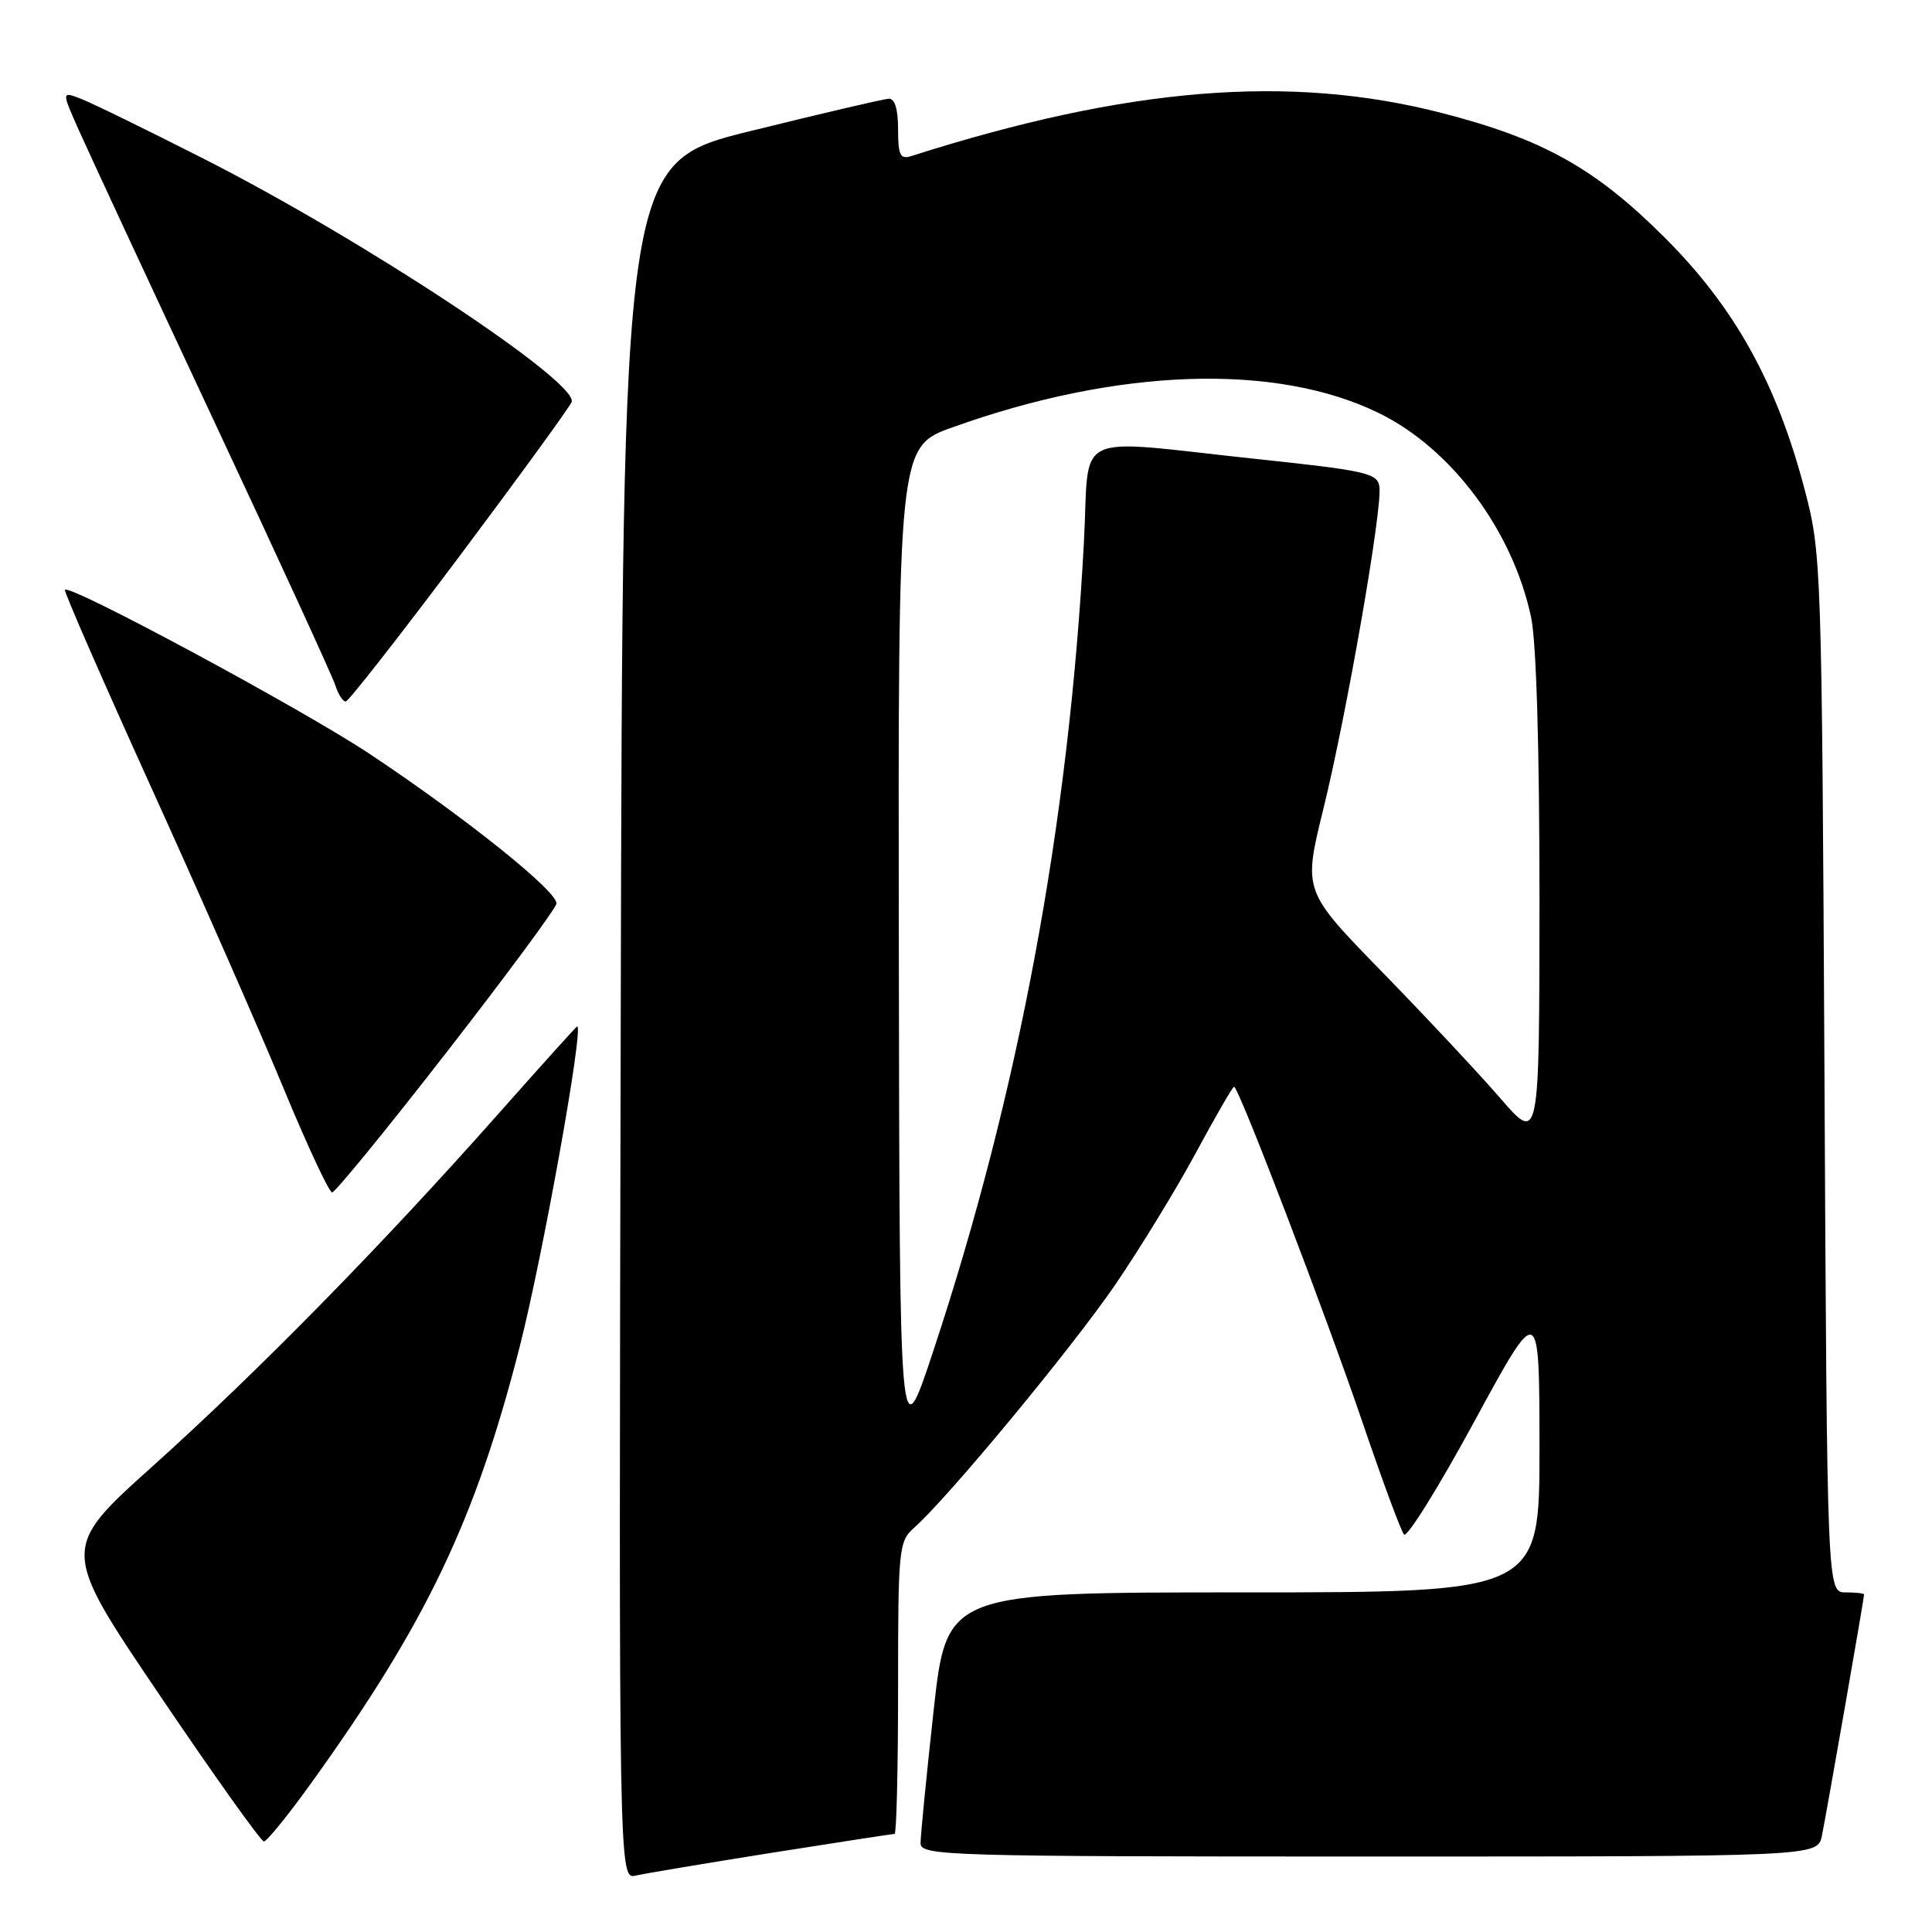 <?xml version="1.0" encoding="UTF-8" standalone="no"?>
<!DOCTYPE svg PUBLIC "-//W3C//DTD SVG 1.1//EN" "http://www.w3.org/Graphics/SVG/1.1/DTD/svg11.dtd" >
<svg xmlns="http://www.w3.org/2000/svg" xmlns:xlink="http://www.w3.org/1999/xlink" version="1.1" viewBox="0 0 256 256">
 <g >
 <path fill="currentColor"
d=" M 102.29 245.50 C 110.98 244.13 118.29 243.00 118.54 243.00 C 118.79 243.00 119.00 234.29 119.00 223.65 C 119.00 205.10 119.09 204.23 121.16 202.40 C 125.63 198.45 142.06 178.59 147.79 170.21 C 151.06 165.42 155.87 157.56 158.46 152.75 C 161.06 147.94 163.33 144.00 163.52 144.00 C 164.13 144.00 175.65 174.12 180.55 188.50 C 183.17 196.20 185.64 202.88 186.04 203.33 C 186.44 203.79 190.64 197.04 195.37 188.33 C 203.97 172.50 203.97 172.50 203.99 191.75 C 204.00 211.00 204.00 211.00 164.72 211.00 C 125.43 211.00 125.43 211.00 123.70 226.75 C 122.75 235.41 121.97 243.29 121.98 244.25 C 122.00 245.90 125.50 246.00 181.42 246.00 C 240.84 246.00 240.84 246.00 241.41 243.25 C 241.98 240.51 247.00 211.80 247.00 211.28 C 247.00 211.12 245.90 211.00 244.55 211.00 C 242.10 211.00 242.10 211.00 241.75 142.25 C 241.40 74.95 241.34 73.32 239.16 65.00 C 235.44 50.78 229.87 40.74 220.56 31.46 C 211.37 22.28 204.43 18.41 191.00 14.96 C 170.86 9.79 149.40 11.54 120.75 20.68 C 119.28 21.15 119.00 20.58 119.00 17.12 C 119.00 14.45 118.56 13.03 117.75 13.08 C 117.06 13.12 108.85 15.04 99.50 17.35 C 82.50 21.54 82.50 21.54 82.25 135.29 C 81.99 249.04 81.99 249.04 84.25 248.52 C 85.49 248.24 93.61 246.88 102.29 245.50 Z  M 41.25 236.25 C 56.47 215.09 62.98 201.47 68.85 178.50 C 71.92 166.47 77.39 136.00 76.48 136.00 C 76.38 136.00 71.62 141.28 65.90 147.74 C 50.67 164.93 34.15 181.77 20.27 194.24 C 8.04 205.22 8.04 205.22 21.15 224.61 C 28.36 235.27 34.58 244.00 34.97 244.00 C 35.36 244.00 38.19 240.51 41.25 236.25 Z  M 59.12 139.50 C 67.03 129.33 73.60 120.44 73.73 119.75 C 74.00 118.22 61.83 108.45 49.00 99.91 C 40.15 94.02 9.22 77.36 8.60 78.15 C 8.44 78.34 13.63 90.20 20.11 104.50 C 26.60 118.80 34.47 136.69 37.59 144.25 C 40.72 151.81 43.61 158.00 44.01 158.00 C 44.41 158.00 51.21 149.68 59.12 139.50 Z  M 60.95 73.61 C 68.89 63.01 75.55 53.85 75.75 53.26 C 76.63 50.61 48.04 31.71 26.96 21.02 C 19.37 17.16 12.03 13.58 10.65 13.06 C 8.16 12.11 8.16 12.11 10.47 17.30 C 11.74 20.16 19.75 37.40 28.27 55.60 C 36.80 73.81 44.08 89.67 44.45 90.85 C 44.83 92.03 45.44 92.98 45.82 92.95 C 46.19 92.92 53.00 84.22 60.95 73.61 Z  M 119.10 125.85 C 119.00 59.20 119.00 59.20 126.25 56.61 C 148.16 48.75 169.08 48.06 182.72 54.74 C 192.35 59.46 200.44 70.31 202.88 81.80 C 203.58 85.11 203.99 99.21 203.99 119.30 C 203.97 151.50 203.97 151.50 198.78 145.50 C 195.92 142.20 188.88 134.68 183.13 128.78 C 172.68 118.06 172.68 118.06 175.33 107.28 C 178.44 94.67 183.19 67.39 182.78 64.51 C 182.53 62.69 181.05 62.36 166.50 60.82 C 141.61 58.17 144.42 56.83 143.63 71.75 C 141.65 109.05 134.98 144.87 123.67 179.00 C 119.20 192.50 119.20 192.50 119.10 125.85 Z "/>
</g>
</svg>